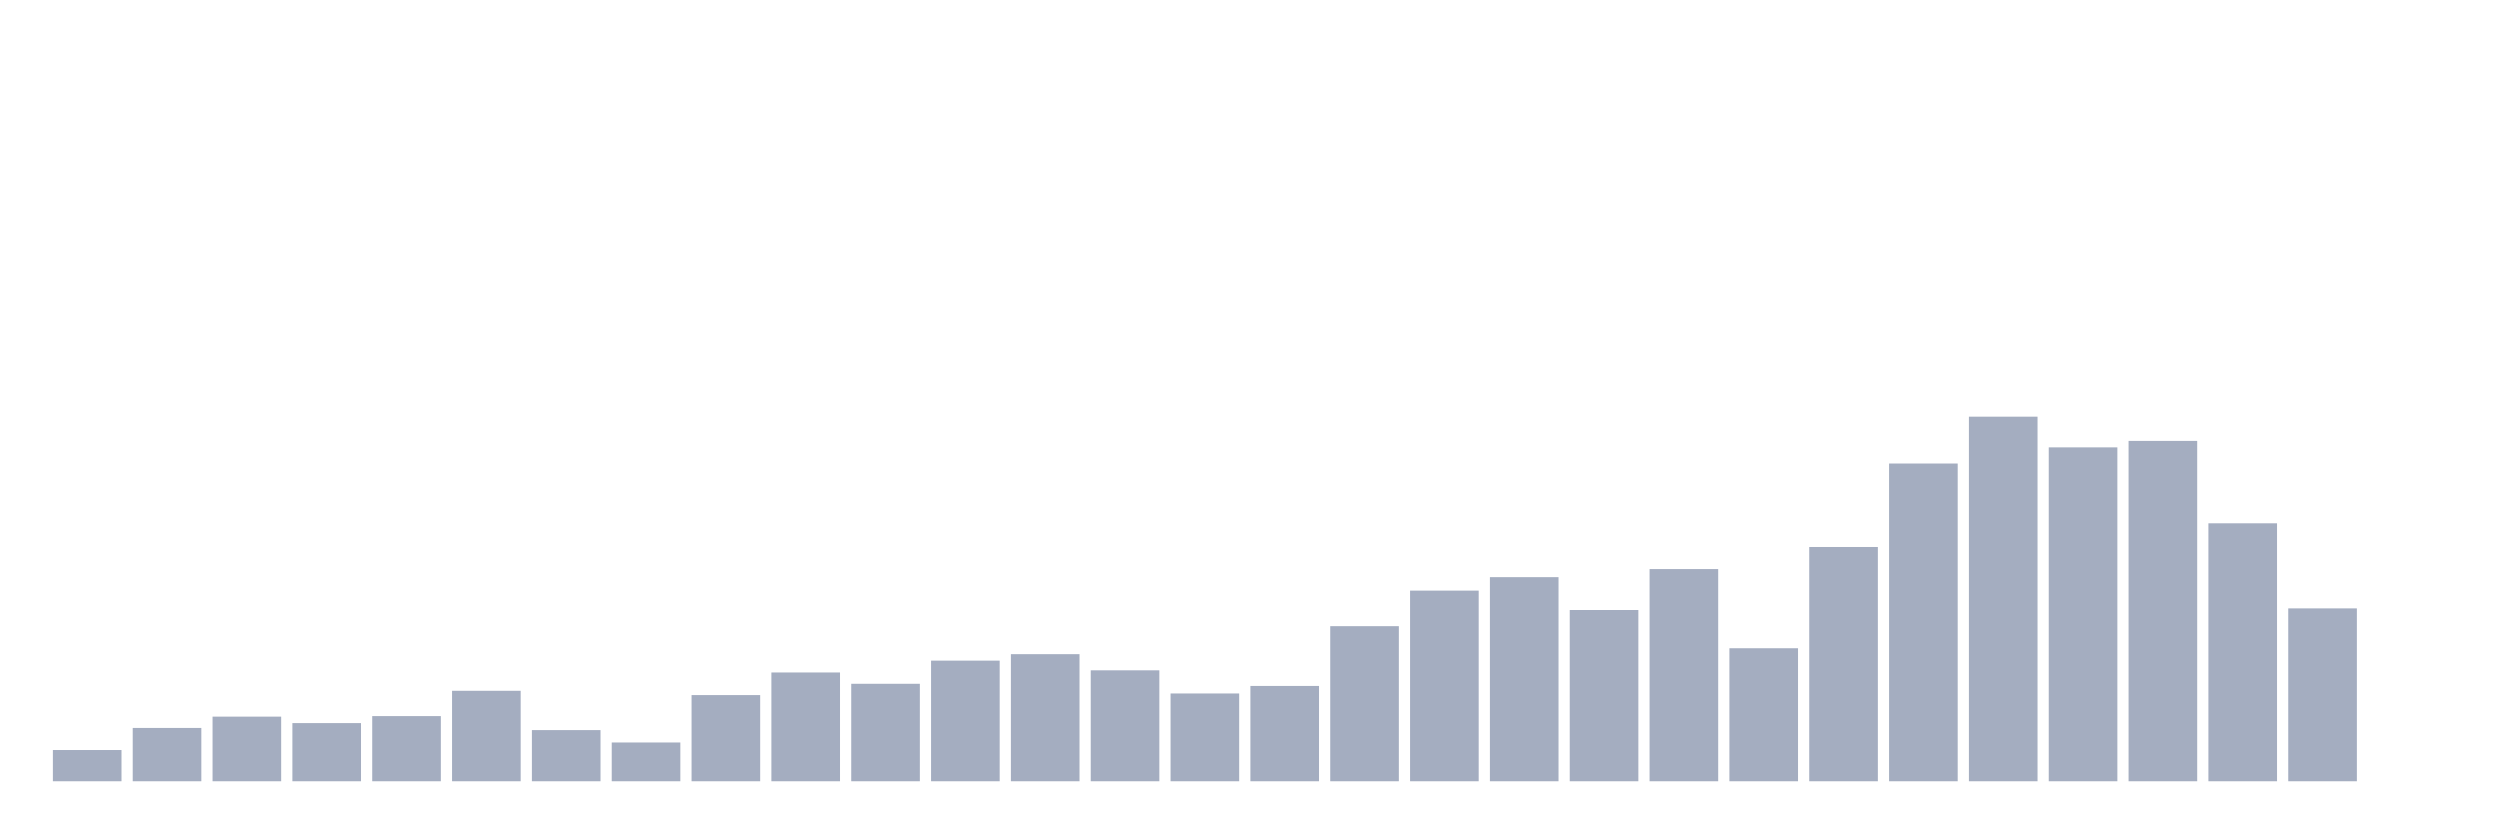 <svg xmlns="http://www.w3.org/2000/svg" viewBox="0 0 480 160"><g transform="translate(10,10)"><rect class="bar" x="0.153" width="13.175" y="134.003" height="5.997" fill="rgb(164,173,192)"></rect><rect class="bar" x="15.482" width="13.175" y="129.764" height="10.236" fill="rgb(164,173,192)"></rect><rect class="bar" x="30.81" width="13.175" y="127.592" height="12.408" fill="rgb(164,173,192)"></rect><rect class="bar" x="46.138" width="13.175" y="128.833" height="11.167" fill="rgb(164,173,192)"></rect><rect class="bar" x="61.466" width="13.175" y="127.489" height="12.511" fill="rgb(164,173,192)"></rect><rect class="bar" x="76.794" width="13.175" y="122.629" height="17.371" fill="rgb(164,173,192)"></rect><rect class="bar" x="92.123" width="13.175" y="130.177" height="9.823" fill="rgb(164,173,192)"></rect><rect class="bar" x="107.451" width="13.175" y="132.555" height="7.445" fill="rgb(164,173,192)"></rect><rect class="bar" x="122.779" width="13.175" y="123.456" height="16.544" fill="rgb(164,173,192)"></rect><rect class="bar" x="138.107" width="13.175" y="119.114" height="20.886" fill="rgb(164,173,192)"></rect><rect class="bar" x="153.436" width="13.175" y="121.285" height="18.715" fill="rgb(164,173,192)"></rect><rect class="bar" x="168.764" width="13.175" y="116.839" height="23.161" fill="rgb(164,173,192)"></rect><rect class="bar" x="184.092" width="13.175" y="115.598" height="24.402" fill="rgb(164,173,192)"></rect><rect class="bar" x="199.42" width="13.175" y="118.7" height="21.3" fill="rgb(164,173,192)"></rect><rect class="bar" x="214.748" width="13.175" y="123.146" height="16.854" fill="rgb(164,173,192)"></rect><rect class="bar" x="230.077" width="13.175" y="121.699" height="18.301" fill="rgb(164,173,192)"></rect><rect class="bar" x="245.405" width="13.175" y="110.222" height="29.778" fill="rgb(164,173,192)"></rect><rect class="bar" x="260.733" width="13.175" y="103.397" height="36.603" fill="rgb(164,173,192)"></rect><rect class="bar" x="276.061" width="13.175" y="100.812" height="39.188" fill="rgb(164,173,192)"></rect><rect class="bar" x="291.39" width="13.175" y="107.12" height="32.88" fill="rgb(164,173,192)"></rect><rect class="bar" x="306.718" width="13.175" y="99.261" height="40.739" fill="rgb(164,173,192)"></rect><rect class="bar" x="322.046" width="13.175" y="114.461" height="25.539" fill="rgb(164,173,192)"></rect><rect class="bar" x="337.374" width="13.175" y="95.022" height="44.978" fill="rgb(164,173,192)"></rect><rect class="bar" x="352.702" width="13.175" y="78.996" height="61.004" fill="rgb(164,173,192)"></rect><rect class="bar" x="368.031" width="13.175" y="70" height="70" fill="rgb(164,173,192)"></rect><rect class="bar" x="383.359" width="13.175" y="75.894" height="64.106" fill="rgb(164,173,192)"></rect><rect class="bar" x="398.687" width="13.175" y="74.653" height="65.347" fill="rgb(164,173,192)"></rect><rect class="bar" x="414.015" width="13.175" y="90.473" height="49.527" fill="rgb(164,173,192)"></rect><rect class="bar" x="429.344" width="13.175" y="106.809" height="33.191" fill="rgb(164,173,192)"></rect><rect class="bar" x="444.672" width="13.175" y="140" height="0" fill="rgb(164,173,192)"></rect></g></svg>